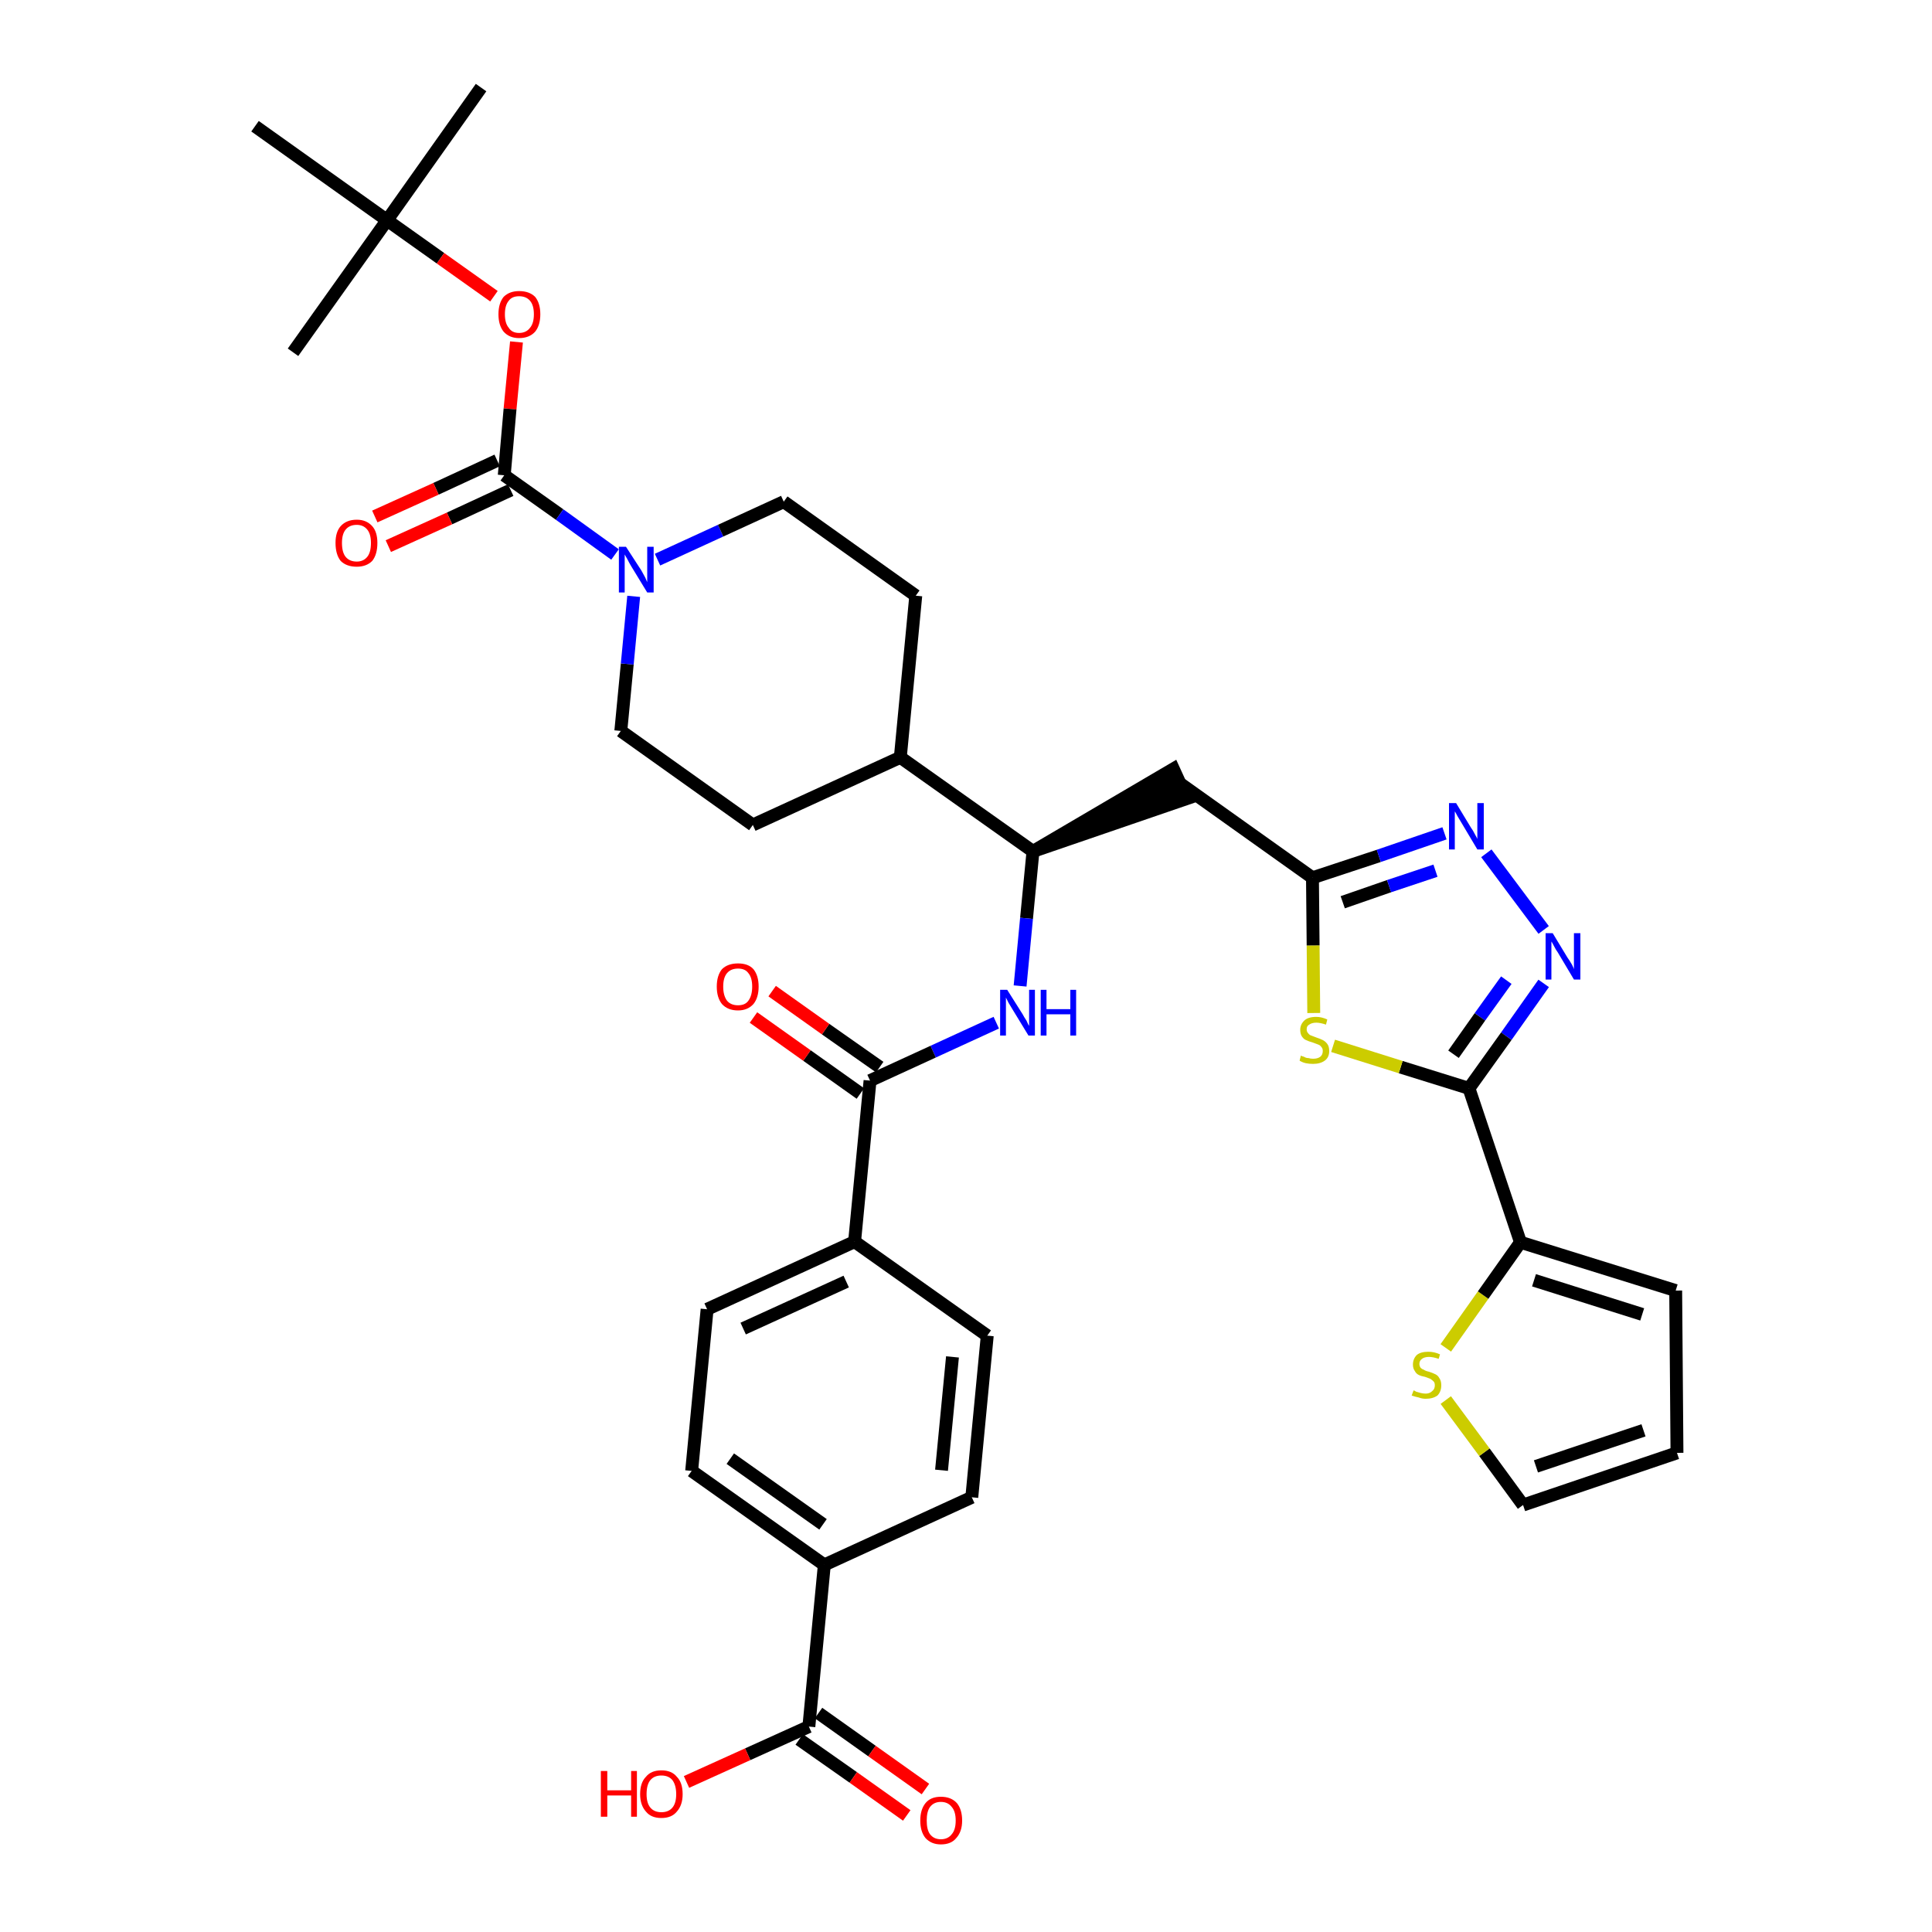 <?xml version='1.0' encoding='iso-8859-1'?>
<svg version='1.1' baseProfile='full'
              xmlns='http://www.w3.org/2000/svg'
                      xmlns:rdkit='http://www.rdkit.org/xml'
                      xmlns:xlink='http://www.w3.org/1999/xlink'
                  xml:space='preserve'
width='300px' height='300px' viewBox='0 0 300 300'>
<!-- END OF HEADER -->
<path class='bond-0 atom-0 atom-1' d='M 74.7,13.6 L 60.1,34.2' style='fill:none;fill-rule:evenodd;stroke:#000000;stroke-width:2.0px;stroke-linecap:butt;stroke-linejoin:miter;stroke-opacity:1' />
<path class='bond-1 atom-1 atom-2' d='M 60.1,34.2 L 45.5,54.7' style='fill:none;fill-rule:evenodd;stroke:#000000;stroke-width:2.0px;stroke-linecap:butt;stroke-linejoin:miter;stroke-opacity:1' />
<path class='bond-2 atom-1 atom-3' d='M 60.1,34.2 L 39.6,19.6' style='fill:none;fill-rule:evenodd;stroke:#000000;stroke-width:2.0px;stroke-linecap:butt;stroke-linejoin:miter;stroke-opacity:1' />
<path class='bond-3 atom-1 atom-4' d='M 60.1,34.2 L 68.4,40.1' style='fill:none;fill-rule:evenodd;stroke:#000000;stroke-width:2.0px;stroke-linecap:butt;stroke-linejoin:miter;stroke-opacity:1' />
<path class='bond-3 atom-1 atom-4' d='M 68.4,40.1 L 76.7,46.0' style='fill:none;fill-rule:evenodd;stroke:#FF0000;stroke-width:2.0px;stroke-linecap:butt;stroke-linejoin:miter;stroke-opacity:1' />
<path class='bond-4 atom-4 atom-5' d='M 80.2,53.1 L 79.2,63.5' style='fill:none;fill-rule:evenodd;stroke:#FF0000;stroke-width:2.0px;stroke-linecap:butt;stroke-linejoin:miter;stroke-opacity:1' />
<path class='bond-4 atom-4 atom-5' d='M 79.2,63.5 L 78.3,73.8' style='fill:none;fill-rule:evenodd;stroke:#000000;stroke-width:2.0px;stroke-linecap:butt;stroke-linejoin:miter;stroke-opacity:1' />
<path class='bond-5 atom-5 atom-6' d='M 77.2,71.5 L 67.7,75.9' style='fill:none;fill-rule:evenodd;stroke:#000000;stroke-width:2.0px;stroke-linecap:butt;stroke-linejoin:miter;stroke-opacity:1' />
<path class='bond-5 atom-5 atom-6' d='M 67.7,75.9 L 58.2,80.2' style='fill:none;fill-rule:evenodd;stroke:#FF0000;stroke-width:2.0px;stroke-linecap:butt;stroke-linejoin:miter;stroke-opacity:1' />
<path class='bond-5 atom-5 atom-6' d='M 79.3,76.1 L 69.8,80.5' style='fill:none;fill-rule:evenodd;stroke:#000000;stroke-width:2.0px;stroke-linecap:butt;stroke-linejoin:miter;stroke-opacity:1' />
<path class='bond-5 atom-5 atom-6' d='M 69.8,80.5 L 60.3,84.8' style='fill:none;fill-rule:evenodd;stroke:#FF0000;stroke-width:2.0px;stroke-linecap:butt;stroke-linejoin:miter;stroke-opacity:1' />
<path class='bond-6 atom-5 atom-7' d='M 78.3,73.8 L 86.9,79.9' style='fill:none;fill-rule:evenodd;stroke:#000000;stroke-width:2.0px;stroke-linecap:butt;stroke-linejoin:miter;stroke-opacity:1' />
<path class='bond-6 atom-5 atom-7' d='M 86.9,79.9 L 95.5,86.1' style='fill:none;fill-rule:evenodd;stroke:#0000FF;stroke-width:2.0px;stroke-linecap:butt;stroke-linejoin:miter;stroke-opacity:1' />
<path class='bond-7 atom-7 atom-8' d='M 102.1,86.9 L 111.9,82.4' style='fill:none;fill-rule:evenodd;stroke:#0000FF;stroke-width:2.0px;stroke-linecap:butt;stroke-linejoin:miter;stroke-opacity:1' />
<path class='bond-7 atom-7 atom-8' d='M 111.9,82.4 L 121.7,77.9' style='fill:none;fill-rule:evenodd;stroke:#000000;stroke-width:2.0px;stroke-linecap:butt;stroke-linejoin:miter;stroke-opacity:1' />
<path class='bond-36 atom-36 atom-7' d='M 96.4,113.5 L 97.4,103.1' style='fill:none;fill-rule:evenodd;stroke:#000000;stroke-width:2.0px;stroke-linecap:butt;stroke-linejoin:miter;stroke-opacity:1' />
<path class='bond-36 atom-36 atom-7' d='M 97.4,103.1 L 98.4,92.6' style='fill:none;fill-rule:evenodd;stroke:#0000FF;stroke-width:2.0px;stroke-linecap:butt;stroke-linejoin:miter;stroke-opacity:1' />
<path class='bond-8 atom-8 atom-9' d='M 121.7,77.9 L 142.2,92.5' style='fill:none;fill-rule:evenodd;stroke:#000000;stroke-width:2.0px;stroke-linecap:butt;stroke-linejoin:miter;stroke-opacity:1' />
<path class='bond-9 atom-9 atom-10' d='M 142.2,92.5 L 139.8,117.6' style='fill:none;fill-rule:evenodd;stroke:#000000;stroke-width:2.0px;stroke-linecap:butt;stroke-linejoin:miter;stroke-opacity:1' />
<path class='bond-10 atom-10 atom-11' d='M 139.8,117.6 L 160.4,132.2' style='fill:none;fill-rule:evenodd;stroke:#000000;stroke-width:2.0px;stroke-linecap:butt;stroke-linejoin:miter;stroke-opacity:1' />
<path class='bond-34 atom-10 atom-35' d='M 139.8,117.6 L 116.9,128.1' style='fill:none;fill-rule:evenodd;stroke:#000000;stroke-width:2.0px;stroke-linecap:butt;stroke-linejoin:miter;stroke-opacity:1' />
<path class='bond-11 atom-11 atom-12' d='M 160.4,132.2 L 184.3,124.0 L 182.2,119.4 Z' style='fill:#000000;fill-rule:evenodd;fill-opacity:1;stroke:#000000;stroke-width:2.0px;stroke-linecap:butt;stroke-linejoin:miter;stroke-opacity:1;' />
<path class='bond-22 atom-11 atom-23' d='M 160.4,132.2 L 159.4,142.6' style='fill:none;fill-rule:evenodd;stroke:#000000;stroke-width:2.0px;stroke-linecap:butt;stroke-linejoin:miter;stroke-opacity:1' />
<path class='bond-22 atom-11 atom-23' d='M 159.4,142.6 L 158.4,153.1' style='fill:none;fill-rule:evenodd;stroke:#0000FF;stroke-width:2.0px;stroke-linecap:butt;stroke-linejoin:miter;stroke-opacity:1' />
<path class='bond-12 atom-12 atom-13' d='M 183.3,121.7 L 203.8,136.3' style='fill:none;fill-rule:evenodd;stroke:#000000;stroke-width:2.0px;stroke-linecap:butt;stroke-linejoin:miter;stroke-opacity:1' />
<path class='bond-13 atom-13 atom-14' d='M 203.8,136.3 L 214.1,132.9' style='fill:none;fill-rule:evenodd;stroke:#000000;stroke-width:2.0px;stroke-linecap:butt;stroke-linejoin:miter;stroke-opacity:1' />
<path class='bond-13 atom-13 atom-14' d='M 214.1,132.9 L 224.3,129.4' style='fill:none;fill-rule:evenodd;stroke:#0000FF;stroke-width:2.0px;stroke-linecap:butt;stroke-linejoin:miter;stroke-opacity:1' />
<path class='bond-13 atom-13 atom-14' d='M 208.5,140.1 L 215.7,137.6' style='fill:none;fill-rule:evenodd;stroke:#000000;stroke-width:2.0px;stroke-linecap:butt;stroke-linejoin:miter;stroke-opacity:1' />
<path class='bond-13 atom-13 atom-14' d='M 215.7,137.6 L 222.9,135.2' style='fill:none;fill-rule:evenodd;stroke:#0000FF;stroke-width:2.0px;stroke-linecap:butt;stroke-linejoin:miter;stroke-opacity:1' />
<path class='bond-37 atom-22 atom-13' d='M 204.0,157.3 L 203.9,146.8' style='fill:none;fill-rule:evenodd;stroke:#CCCC00;stroke-width:2.0px;stroke-linecap:butt;stroke-linejoin:miter;stroke-opacity:1' />
<path class='bond-37 atom-22 atom-13' d='M 203.9,146.8 L 203.8,136.3' style='fill:none;fill-rule:evenodd;stroke:#000000;stroke-width:2.0px;stroke-linecap:butt;stroke-linejoin:miter;stroke-opacity:1' />
<path class='bond-14 atom-14 atom-15' d='M 230.8,132.5 L 239.7,144.4' style='fill:none;fill-rule:evenodd;stroke:#0000FF;stroke-width:2.0px;stroke-linecap:butt;stroke-linejoin:miter;stroke-opacity:1' />
<path class='bond-15 atom-15 atom-16' d='M 239.7,152.7 L 233.9,160.9' style='fill:none;fill-rule:evenodd;stroke:#0000FF;stroke-width:2.0px;stroke-linecap:butt;stroke-linejoin:miter;stroke-opacity:1' />
<path class='bond-15 atom-15 atom-16' d='M 233.9,160.9 L 228.1,169.0' style='fill:none;fill-rule:evenodd;stroke:#000000;stroke-width:2.0px;stroke-linecap:butt;stroke-linejoin:miter;stroke-opacity:1' />
<path class='bond-15 atom-15 atom-16' d='M 233.9,152.2 L 229.8,157.9' style='fill:none;fill-rule:evenodd;stroke:#0000FF;stroke-width:2.0px;stroke-linecap:butt;stroke-linejoin:miter;stroke-opacity:1' />
<path class='bond-15 atom-15 atom-16' d='M 229.8,157.9 L 225.7,163.7' style='fill:none;fill-rule:evenodd;stroke:#000000;stroke-width:2.0px;stroke-linecap:butt;stroke-linejoin:miter;stroke-opacity:1' />
<path class='bond-16 atom-16 atom-17' d='M 228.1,169.0 L 236.1,192.9' style='fill:none;fill-rule:evenodd;stroke:#000000;stroke-width:2.0px;stroke-linecap:butt;stroke-linejoin:miter;stroke-opacity:1' />
<path class='bond-21 atom-16 atom-22' d='M 228.1,169.0 L 217.5,165.7' style='fill:none;fill-rule:evenodd;stroke:#000000;stroke-width:2.0px;stroke-linecap:butt;stroke-linejoin:miter;stroke-opacity:1' />
<path class='bond-21 atom-16 atom-22' d='M 217.5,165.7 L 207.0,162.4' style='fill:none;fill-rule:evenodd;stroke:#CCCC00;stroke-width:2.0px;stroke-linecap:butt;stroke-linejoin:miter;stroke-opacity:1' />
<path class='bond-17 atom-17 atom-18' d='M 236.1,192.9 L 260.2,200.4' style='fill:none;fill-rule:evenodd;stroke:#000000;stroke-width:2.0px;stroke-linecap:butt;stroke-linejoin:miter;stroke-opacity:1' />
<path class='bond-17 atom-17 atom-18' d='M 238.2,198.8 L 255.0,204.1' style='fill:none;fill-rule:evenodd;stroke:#000000;stroke-width:2.0px;stroke-linecap:butt;stroke-linejoin:miter;stroke-opacity:1' />
<path class='bond-39 atom-21 atom-17' d='M 224.5,209.3 L 230.3,201.1' style='fill:none;fill-rule:evenodd;stroke:#CCCC00;stroke-width:2.0px;stroke-linecap:butt;stroke-linejoin:miter;stroke-opacity:1' />
<path class='bond-39 atom-21 atom-17' d='M 230.3,201.1 L 236.1,192.9' style='fill:none;fill-rule:evenodd;stroke:#000000;stroke-width:2.0px;stroke-linecap:butt;stroke-linejoin:miter;stroke-opacity:1' />
<path class='bond-18 atom-18 atom-19' d='M 260.2,200.4 L 260.4,225.6' style='fill:none;fill-rule:evenodd;stroke:#000000;stroke-width:2.0px;stroke-linecap:butt;stroke-linejoin:miter;stroke-opacity:1' />
<path class='bond-19 atom-19 atom-20' d='M 260.4,225.6 L 236.5,233.7' style='fill:none;fill-rule:evenodd;stroke:#000000;stroke-width:2.0px;stroke-linecap:butt;stroke-linejoin:miter;stroke-opacity:1' />
<path class='bond-19 atom-19 atom-20' d='M 255.2,222.1 L 238.5,227.7' style='fill:none;fill-rule:evenodd;stroke:#000000;stroke-width:2.0px;stroke-linecap:butt;stroke-linejoin:miter;stroke-opacity:1' />
<path class='bond-20 atom-20 atom-21' d='M 236.5,233.7 L 230.5,225.5' style='fill:none;fill-rule:evenodd;stroke:#000000;stroke-width:2.0px;stroke-linecap:butt;stroke-linejoin:miter;stroke-opacity:1' />
<path class='bond-20 atom-20 atom-21' d='M 230.5,225.5 L 224.5,217.4' style='fill:none;fill-rule:evenodd;stroke:#CCCC00;stroke-width:2.0px;stroke-linecap:butt;stroke-linejoin:miter;stroke-opacity:1' />
<path class='bond-23 atom-23 atom-24' d='M 154.7,158.8 L 144.9,163.3' style='fill:none;fill-rule:evenodd;stroke:#0000FF;stroke-width:2.0px;stroke-linecap:butt;stroke-linejoin:miter;stroke-opacity:1' />
<path class='bond-23 atom-23 atom-24' d='M 144.9,163.3 L 135.1,167.8' style='fill:none;fill-rule:evenodd;stroke:#000000;stroke-width:2.0px;stroke-linecap:butt;stroke-linejoin:miter;stroke-opacity:1' />
<path class='bond-24 atom-24 atom-25' d='M 136.6,165.7 L 128.2,159.8' style='fill:none;fill-rule:evenodd;stroke:#000000;stroke-width:2.0px;stroke-linecap:butt;stroke-linejoin:miter;stroke-opacity:1' />
<path class='bond-24 atom-24 atom-25' d='M 128.2,159.8 L 119.9,153.9' style='fill:none;fill-rule:evenodd;stroke:#FF0000;stroke-width:2.0px;stroke-linecap:butt;stroke-linejoin:miter;stroke-opacity:1' />
<path class='bond-24 atom-24 atom-25' d='M 133.6,169.8 L 125.3,163.9' style='fill:none;fill-rule:evenodd;stroke:#000000;stroke-width:2.0px;stroke-linecap:butt;stroke-linejoin:miter;stroke-opacity:1' />
<path class='bond-24 atom-24 atom-25' d='M 125.3,163.9 L 117.0,158.0' style='fill:none;fill-rule:evenodd;stroke:#FF0000;stroke-width:2.0px;stroke-linecap:butt;stroke-linejoin:miter;stroke-opacity:1' />
<path class='bond-25 atom-24 atom-26' d='M 135.1,167.8 L 132.7,192.8' style='fill:none;fill-rule:evenodd;stroke:#000000;stroke-width:2.0px;stroke-linecap:butt;stroke-linejoin:miter;stroke-opacity:1' />
<path class='bond-26 atom-26 atom-27' d='M 132.7,192.8 L 109.8,203.3' style='fill:none;fill-rule:evenodd;stroke:#000000;stroke-width:2.0px;stroke-linecap:butt;stroke-linejoin:miter;stroke-opacity:1' />
<path class='bond-26 atom-26 atom-27' d='M 131.4,199.0 L 115.4,206.3' style='fill:none;fill-rule:evenodd;stroke:#000000;stroke-width:2.0px;stroke-linecap:butt;stroke-linejoin:miter;stroke-opacity:1' />
<path class='bond-38 atom-34 atom-26' d='M 153.3,207.4 L 132.7,192.8' style='fill:none;fill-rule:evenodd;stroke:#000000;stroke-width:2.0px;stroke-linecap:butt;stroke-linejoin:miter;stroke-opacity:1' />
<path class='bond-27 atom-27 atom-28' d='M 109.8,203.3 L 107.4,228.4' style='fill:none;fill-rule:evenodd;stroke:#000000;stroke-width:2.0px;stroke-linecap:butt;stroke-linejoin:miter;stroke-opacity:1' />
<path class='bond-28 atom-28 atom-29' d='M 107.4,228.4 L 128.0,243.0' style='fill:none;fill-rule:evenodd;stroke:#000000;stroke-width:2.0px;stroke-linecap:butt;stroke-linejoin:miter;stroke-opacity:1' />
<path class='bond-28 atom-28 atom-29' d='M 113.4,226.5 L 127.8,236.7' style='fill:none;fill-rule:evenodd;stroke:#000000;stroke-width:2.0px;stroke-linecap:butt;stroke-linejoin:miter;stroke-opacity:1' />
<path class='bond-29 atom-29 atom-30' d='M 128.0,243.0 L 125.6,268.1' style='fill:none;fill-rule:evenodd;stroke:#000000;stroke-width:2.0px;stroke-linecap:butt;stroke-linejoin:miter;stroke-opacity:1' />
<path class='bond-32 atom-29 atom-33' d='M 128.0,243.0 L 150.9,232.5' style='fill:none;fill-rule:evenodd;stroke:#000000;stroke-width:2.0px;stroke-linecap:butt;stroke-linejoin:miter;stroke-opacity:1' />
<path class='bond-30 atom-30 atom-31' d='M 124.1,270.1 L 132.5,276.0' style='fill:none;fill-rule:evenodd;stroke:#000000;stroke-width:2.0px;stroke-linecap:butt;stroke-linejoin:miter;stroke-opacity:1' />
<path class='bond-30 atom-30 atom-31' d='M 132.5,276.0 L 140.8,281.9' style='fill:none;fill-rule:evenodd;stroke:#FF0000;stroke-width:2.0px;stroke-linecap:butt;stroke-linejoin:miter;stroke-opacity:1' />
<path class='bond-30 atom-30 atom-31' d='M 127.1,266.0 L 135.4,271.9' style='fill:none;fill-rule:evenodd;stroke:#000000;stroke-width:2.0px;stroke-linecap:butt;stroke-linejoin:miter;stroke-opacity:1' />
<path class='bond-30 atom-30 atom-31' d='M 135.4,271.9 L 143.7,277.8' style='fill:none;fill-rule:evenodd;stroke:#FF0000;stroke-width:2.0px;stroke-linecap:butt;stroke-linejoin:miter;stroke-opacity:1' />
<path class='bond-31 atom-30 atom-32' d='M 125.6,268.1 L 116.1,272.4' style='fill:none;fill-rule:evenodd;stroke:#000000;stroke-width:2.0px;stroke-linecap:butt;stroke-linejoin:miter;stroke-opacity:1' />
<path class='bond-31 atom-30 atom-32' d='M 116.1,272.4 L 106.6,276.7' style='fill:none;fill-rule:evenodd;stroke:#FF0000;stroke-width:2.0px;stroke-linecap:butt;stroke-linejoin:miter;stroke-opacity:1' />
<path class='bond-33 atom-33 atom-34' d='M 150.9,232.5 L 153.3,207.4' style='fill:none;fill-rule:evenodd;stroke:#000000;stroke-width:2.0px;stroke-linecap:butt;stroke-linejoin:miter;stroke-opacity:1' />
<path class='bond-33 atom-33 atom-34' d='M 146.2,228.3 L 147.9,210.7' style='fill:none;fill-rule:evenodd;stroke:#000000;stroke-width:2.0px;stroke-linecap:butt;stroke-linejoin:miter;stroke-opacity:1' />
<path class='bond-35 atom-35 atom-36' d='M 116.9,128.1 L 96.4,113.5' style='fill:none;fill-rule:evenodd;stroke:#000000;stroke-width:2.0px;stroke-linecap:butt;stroke-linejoin:miter;stroke-opacity:1' />
<path  class='atom-4' d='M 77.4 48.8
Q 77.4 47.1, 78.2 46.1
Q 79.1 45.2, 80.6 45.2
Q 82.2 45.2, 83.1 46.1
Q 83.9 47.1, 83.9 48.8
Q 83.9 50.5, 83.1 51.5
Q 82.2 52.5, 80.6 52.5
Q 79.1 52.5, 78.2 51.5
Q 77.4 50.5, 77.4 48.8
M 80.6 51.7
Q 81.7 51.7, 82.3 50.9
Q 82.9 50.2, 82.9 48.8
Q 82.9 47.4, 82.3 46.7
Q 81.7 46.0, 80.6 46.0
Q 79.5 46.0, 79.0 46.7
Q 78.4 47.4, 78.4 48.8
Q 78.4 50.2, 79.0 50.9
Q 79.5 51.7, 80.6 51.7
' fill='#FF0000'/>
<path  class='atom-6' d='M 52.1 84.3
Q 52.1 82.6, 52.9 81.7
Q 53.8 80.7, 55.4 80.7
Q 56.9 80.7, 57.8 81.7
Q 58.6 82.6, 58.6 84.3
Q 58.6 86.1, 57.8 87.1
Q 56.9 88.0, 55.4 88.0
Q 53.8 88.0, 52.9 87.1
Q 52.1 86.1, 52.1 84.3
M 55.4 87.2
Q 56.4 87.2, 57.0 86.5
Q 57.6 85.8, 57.6 84.3
Q 57.6 82.9, 57.0 82.2
Q 56.4 81.5, 55.4 81.5
Q 54.3 81.5, 53.7 82.2
Q 53.1 82.9, 53.1 84.3
Q 53.1 85.8, 53.7 86.5
Q 54.3 87.2, 55.4 87.2
' fill='#FF0000'/>
<path  class='atom-7' d='M 97.2 84.9
L 99.6 88.6
Q 99.8 89.0, 100.2 89.7
Q 100.5 90.4, 100.5 90.4
L 100.5 84.9
L 101.5 84.9
L 101.5 92.0
L 100.5 92.0
L 98.0 87.9
Q 97.7 87.4, 97.4 86.8
Q 97.1 86.3, 97.0 86.1
L 97.0 92.0
L 96.1 92.0
L 96.1 84.9
L 97.2 84.9
' fill='#0000FF'/>
<path  class='atom-14' d='M 226.1 124.7
L 228.4 128.5
Q 228.7 128.9, 229.0 129.5
Q 229.4 130.2, 229.4 130.3
L 229.4 124.7
L 230.4 124.7
L 230.4 131.9
L 229.4 131.9
L 226.9 127.7
Q 226.6 127.2, 226.3 126.7
Q 226.0 126.1, 225.9 126.0
L 225.9 131.9
L 225.0 131.9
L 225.0 124.7
L 226.1 124.7
' fill='#0000FF'/>
<path  class='atom-15' d='M 241.1 144.9
L 243.4 148.7
Q 243.7 149.1, 244.1 149.8
Q 244.4 150.4, 244.4 150.5
L 244.4 144.9
L 245.4 144.9
L 245.4 152.1
L 244.4 152.1
L 241.9 147.9
Q 241.6 147.5, 241.3 146.9
Q 241.0 146.3, 240.9 146.2
L 240.9 152.1
L 240.0 152.1
L 240.0 144.9
L 241.1 144.9
' fill='#0000FF'/>
<path  class='atom-21' d='M 219.5 215.9
Q 219.6 215.9, 219.9 216.1
Q 220.3 216.2, 220.6 216.3
Q 221.0 216.4, 221.4 216.4
Q 222.0 216.4, 222.4 216.0
Q 222.8 215.7, 222.8 215.1
Q 222.8 214.7, 222.6 214.5
Q 222.4 214.3, 222.1 214.1
Q 221.8 214.0, 221.3 213.8
Q 220.7 213.7, 220.3 213.5
Q 219.9 213.3, 219.7 212.9
Q 219.4 212.5, 219.4 211.9
Q 219.4 211.0, 220.0 210.4
Q 220.6 209.9, 221.8 209.9
Q 222.7 209.9, 223.6 210.3
L 223.4 211.0
Q 222.5 210.7, 221.9 210.7
Q 221.2 210.7, 220.8 211.0
Q 220.4 211.3, 220.4 211.8
Q 220.4 212.1, 220.6 212.4
Q 220.8 212.6, 221.1 212.7
Q 221.4 212.9, 221.9 213.0
Q 222.5 213.2, 222.9 213.4
Q 223.3 213.6, 223.5 214.0
Q 223.8 214.4, 223.8 215.1
Q 223.8 216.1, 223.2 216.7
Q 222.5 217.2, 221.4 217.2
Q 220.8 217.2, 220.3 217.0
Q 219.8 216.9, 219.2 216.7
L 219.5 215.9
' fill='#CCCC00'/>
<path  class='atom-22' d='M 202.0 163.9
Q 202.1 164.0, 202.5 164.1
Q 202.8 164.3, 203.2 164.3
Q 203.5 164.4, 203.9 164.4
Q 204.6 164.4, 205.0 164.1
Q 205.4 163.8, 205.4 163.2
Q 205.4 162.8, 205.2 162.6
Q 205.0 162.3, 204.7 162.2
Q 204.4 162.1, 203.9 161.9
Q 203.2 161.7, 202.8 161.5
Q 202.5 161.4, 202.2 161.0
Q 201.9 160.6, 201.9 159.9
Q 201.9 159.1, 202.5 158.5
Q 203.1 157.9, 204.4 157.9
Q 205.2 157.9, 206.1 158.3
L 205.9 159.1
Q 205.0 158.8, 204.4 158.8
Q 203.7 158.8, 203.3 159.1
Q 202.9 159.3, 202.9 159.8
Q 202.9 160.2, 203.1 160.4
Q 203.3 160.7, 203.6 160.8
Q 203.9 160.9, 204.4 161.1
Q 205.0 161.3, 205.4 161.5
Q 205.8 161.7, 206.1 162.1
Q 206.4 162.5, 206.4 163.2
Q 206.4 164.2, 205.7 164.7
Q 205.0 165.2, 203.9 165.2
Q 203.3 165.2, 202.8 165.1
Q 202.3 165.0, 201.8 164.7
L 202.0 163.9
' fill='#CCCC00'/>
<path  class='atom-23' d='M 156.4 153.7
L 158.8 157.5
Q 159.0 157.9, 159.4 158.5
Q 159.7 159.2, 159.8 159.3
L 159.8 153.7
L 160.7 153.7
L 160.7 160.8
L 159.7 160.8
L 157.2 156.7
Q 156.9 156.2, 156.6 155.7
Q 156.3 155.1, 156.2 154.9
L 156.2 160.8
L 155.3 160.8
L 155.3 153.7
L 156.4 153.7
' fill='#0000FF'/>
<path  class='atom-23' d='M 161.6 153.7
L 162.5 153.7
L 162.5 156.7
L 166.2 156.7
L 166.2 153.7
L 167.1 153.7
L 167.1 160.8
L 166.2 160.8
L 166.2 157.5
L 162.5 157.5
L 162.5 160.8
L 161.6 160.8
L 161.6 153.7
' fill='#0000FF'/>
<path  class='atom-25' d='M 111.3 153.2
Q 111.3 151.5, 112.1 150.5
Q 113.0 149.6, 114.6 149.6
Q 116.2 149.6, 117.0 150.5
Q 117.8 151.5, 117.8 153.2
Q 117.8 154.9, 117.0 155.9
Q 116.1 156.9, 114.6 156.9
Q 113.0 156.9, 112.1 155.9
Q 111.3 154.9, 111.3 153.2
M 114.6 156.1
Q 115.7 156.1, 116.2 155.4
Q 116.8 154.6, 116.8 153.2
Q 116.8 151.8, 116.2 151.1
Q 115.7 150.4, 114.6 150.4
Q 113.5 150.4, 112.9 151.1
Q 112.3 151.8, 112.3 153.2
Q 112.3 154.6, 112.9 155.4
Q 113.5 156.1, 114.6 156.1
' fill='#FF0000'/>
<path  class='atom-31' d='M 142.9 282.7
Q 142.9 281.0, 143.7 280.0
Q 144.5 279.0, 146.1 279.0
Q 147.7 279.0, 148.6 280.0
Q 149.4 281.0, 149.4 282.7
Q 149.4 284.4, 148.5 285.4
Q 147.7 286.4, 146.1 286.4
Q 144.6 286.4, 143.7 285.4
Q 142.9 284.4, 142.9 282.7
M 146.1 285.6
Q 147.2 285.6, 147.8 284.8
Q 148.4 284.1, 148.4 282.7
Q 148.4 281.3, 147.8 280.6
Q 147.2 279.8, 146.1 279.8
Q 145.0 279.8, 144.4 280.6
Q 143.9 281.3, 143.9 282.7
Q 143.9 284.1, 144.4 284.8
Q 145.0 285.6, 146.1 285.6
' fill='#FF0000'/>
<path  class='atom-32' d='M 93.3 275.0
L 94.3 275.0
L 94.3 278.0
L 98.0 278.0
L 98.0 275.0
L 98.9 275.0
L 98.9 282.1
L 98.0 282.1
L 98.0 278.8
L 94.3 278.8
L 94.3 282.1
L 93.3 282.1
L 93.3 275.0
' fill='#FF0000'/>
<path  class='atom-32' d='M 99.4 278.6
Q 99.4 276.8, 100.3 275.9
Q 101.1 274.9, 102.7 274.9
Q 104.3 274.9, 105.1 275.9
Q 106.0 276.8, 106.0 278.6
Q 106.0 280.3, 105.1 281.3
Q 104.3 282.3, 102.7 282.3
Q 101.1 282.3, 100.3 281.3
Q 99.4 280.3, 99.4 278.6
M 102.7 281.4
Q 103.8 281.4, 104.4 280.7
Q 105.0 280.0, 105.0 278.6
Q 105.0 277.2, 104.4 276.4
Q 103.8 275.7, 102.7 275.7
Q 101.6 275.7, 101.0 276.4
Q 100.4 277.1, 100.4 278.6
Q 100.4 280.0, 101.0 280.7
Q 101.6 281.4, 102.7 281.4
' fill='#FF0000'/>
</svg>
